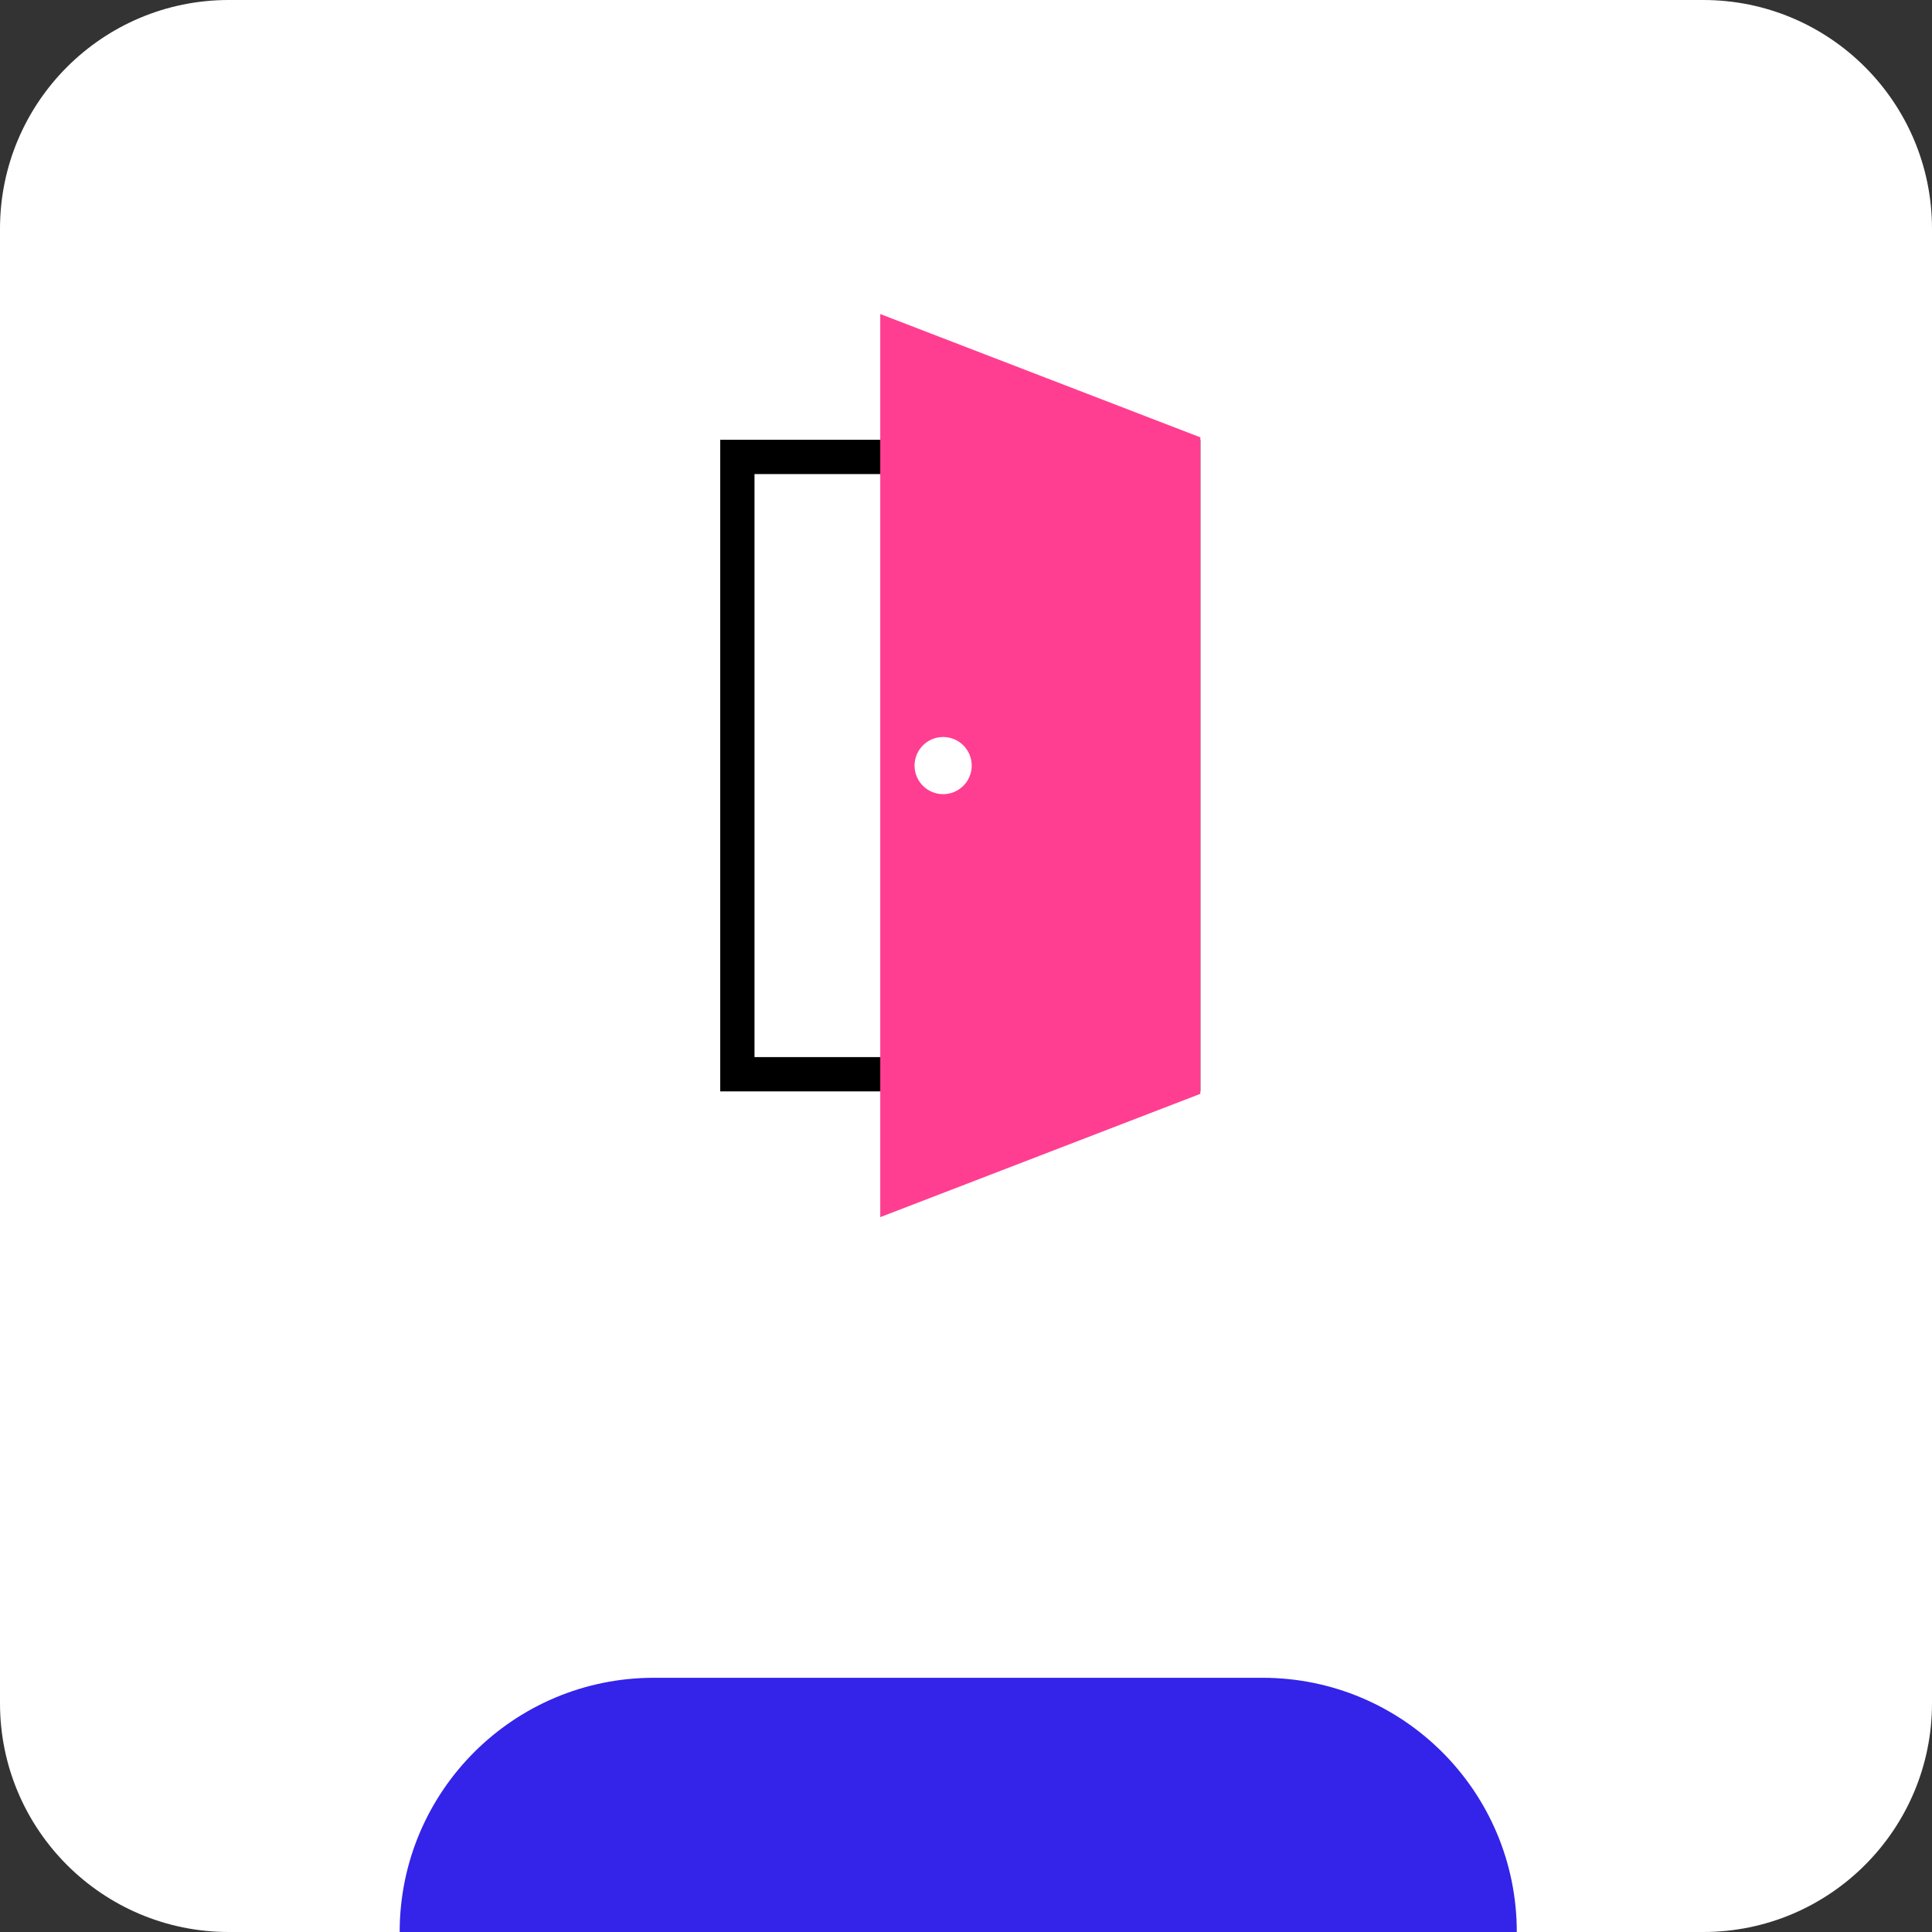 <svg width="169" height="169" viewBox="0 0 169 169" fill="none" xmlns="http://www.w3.org/2000/svg">
<rect x="0" y="0" width="169" height="169" fill="#333333" stroke="none"/>
<path d="M0 20.013C0 8.96 8.96 0 20.013 0H148.987C160.04 0 169 8.96 169 20.013V148.987C169 160.04 160.04 169 148.987 169H20.013C8.96 169 0 160.04 0 148.987V20.013Z" fill="white"/>
<path d="M34.961 169C34.961 156.719 44.917 146.763 57.198 146.763H110.443C122.724 146.763 132.68 156.719 132.68 169V169H34.961V169Z" fill="#3423E9"/>
<rect x="64.5" y="39.969" width="39" height="54" stroke="black" stroke-width="3"/>
<path d="M77 27.469L105 38.256V95.683L77 106.469V27.469Z" fill="#FF3E91"/>
<circle cx="82.5" cy="66.969" r="2.5" fill="white"/>
</svg>
